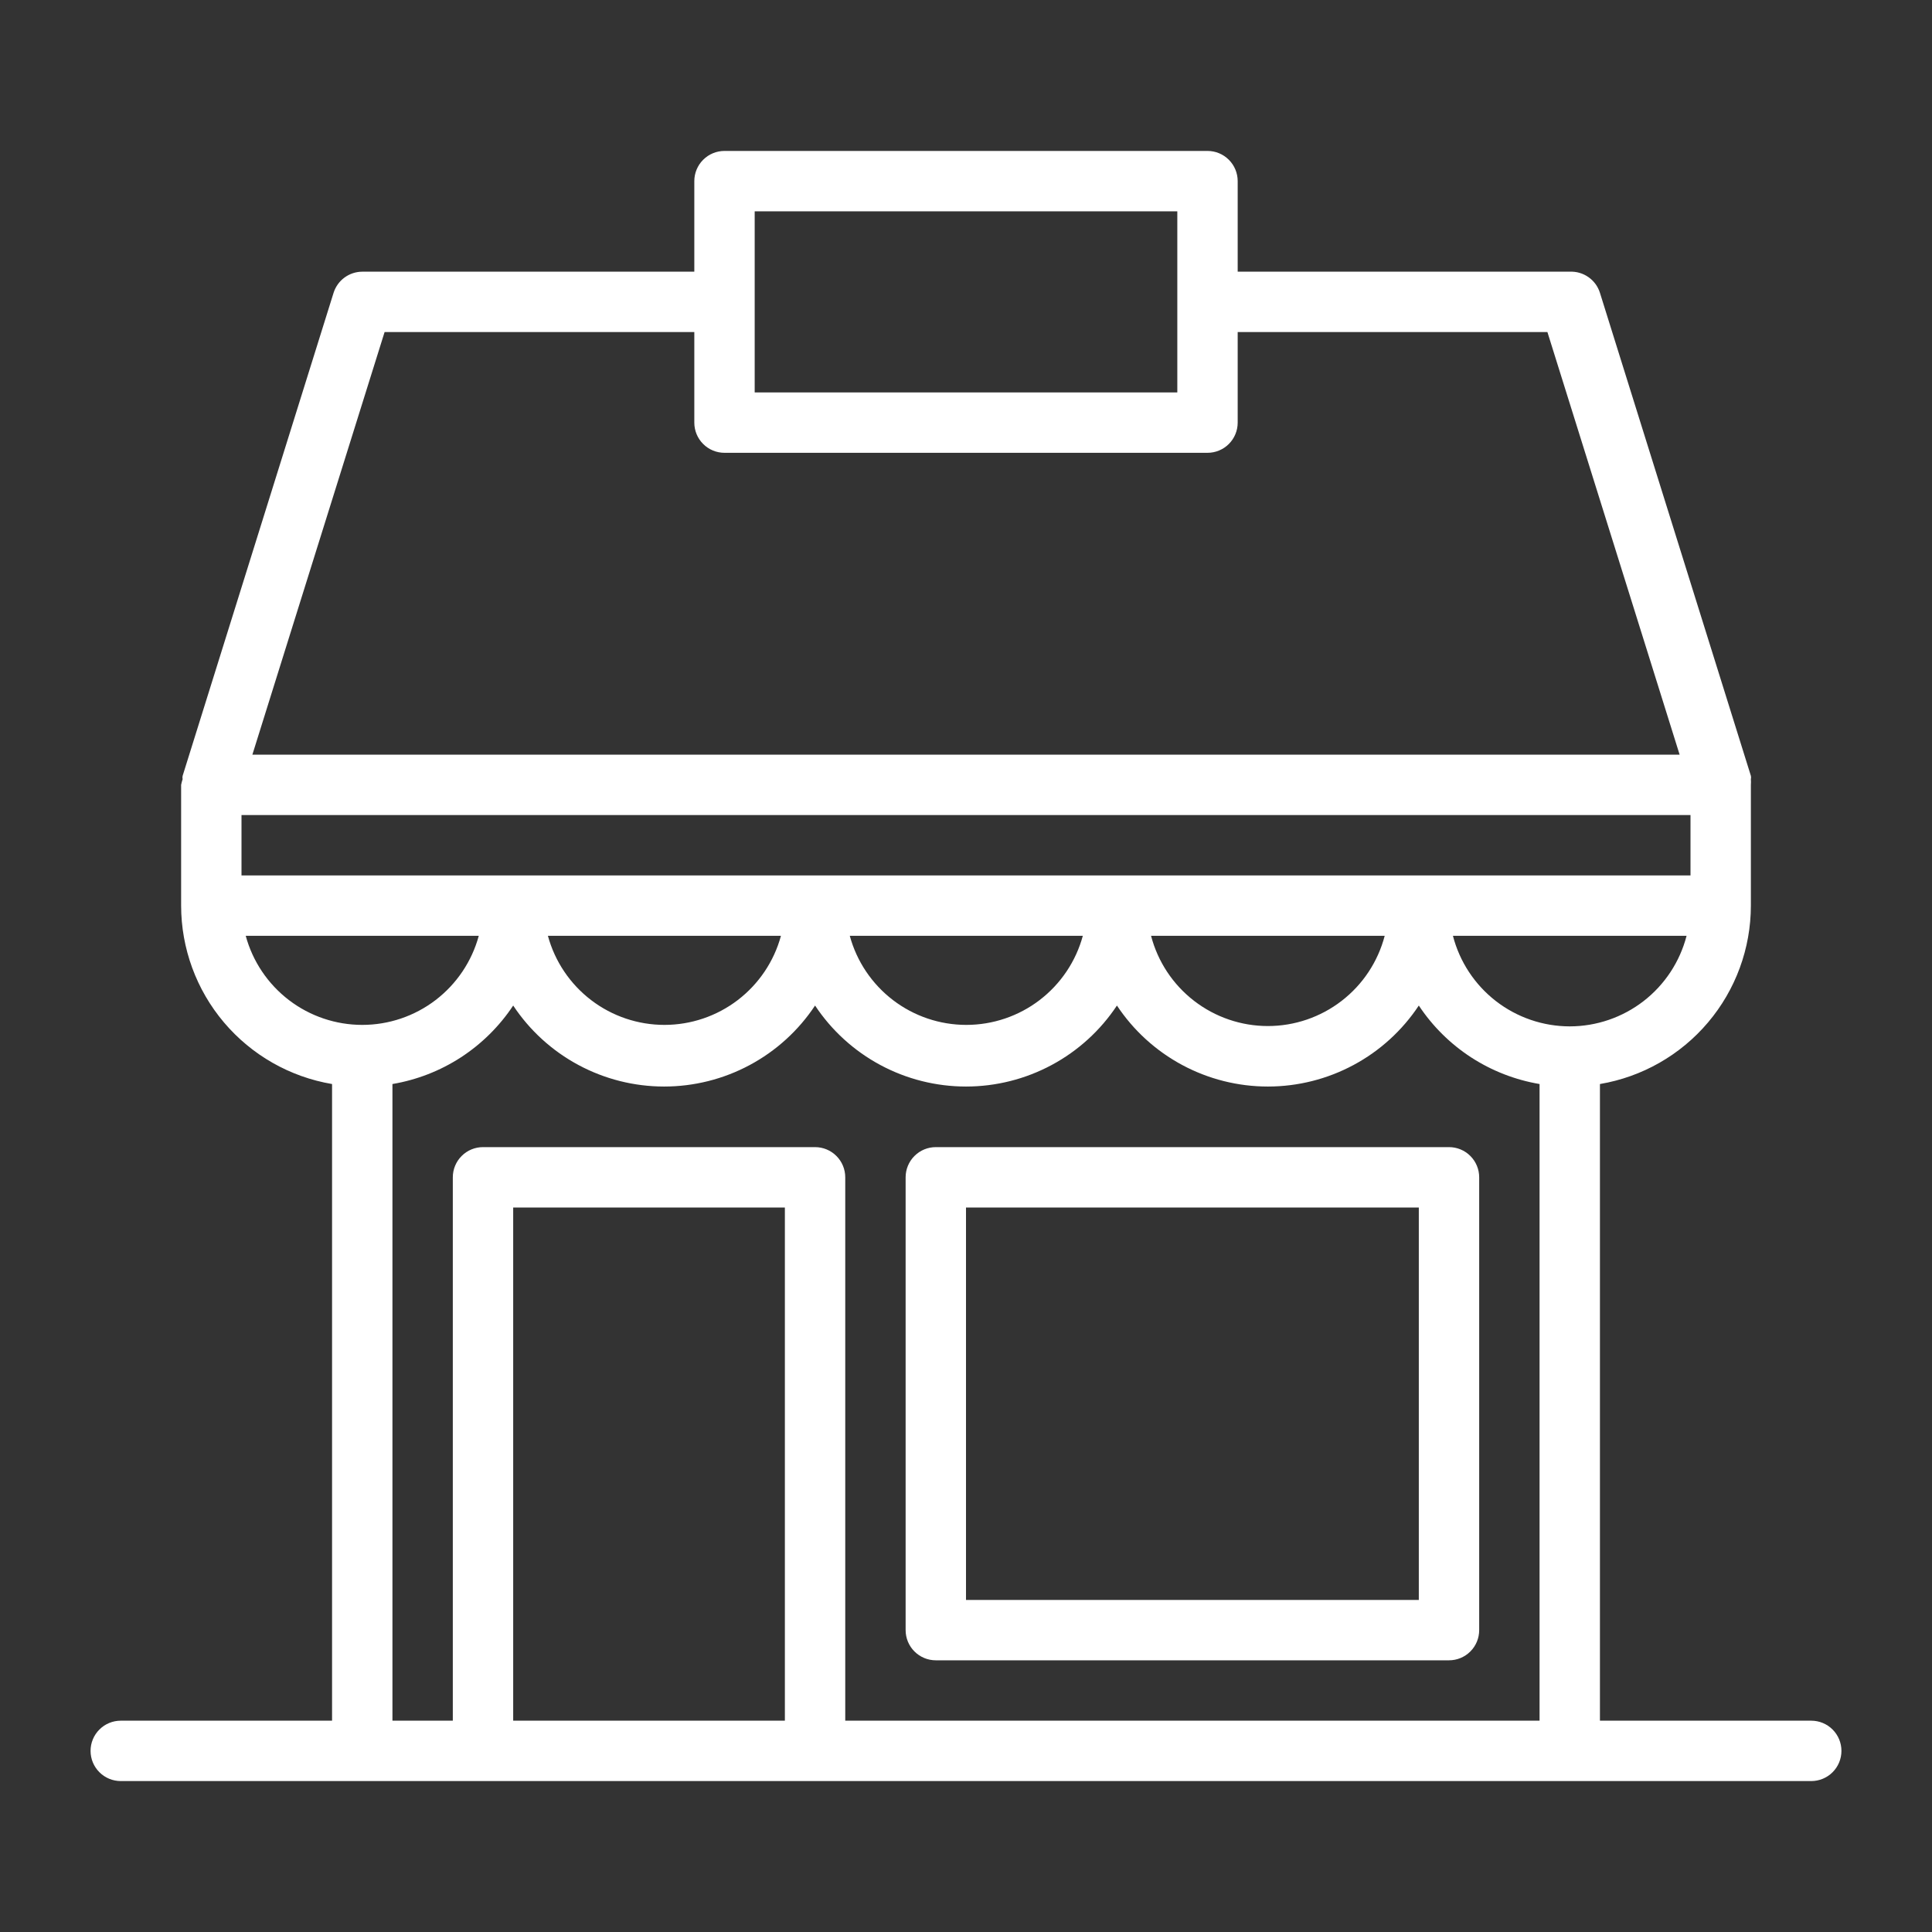 <svg width="64" height="64" viewBox="0 0 64 64" fill="none" xmlns="http://www.w3.org/2000/svg">
<rect x="0" y="0" width="64" height="64" fill="#333333" stroke="none"/>
<path d="M48 38H31C30.735 38 30.48 38.105 30.293 38.293C30.105 38.48 30 38.735 30 39V54C30 54.265 30.105 54.52 30.293 54.707C30.48 54.895 30.735 55 31 55H48C48.265 55 48.52 54.895 48.707 54.707C48.895 54.52 49 54.265 49 54V39C49 38.735 48.895 38.48 48.707 38.293C48.52 38.105 48.265 38 48 38ZM47 53H32V40H47V53Z" fill="#ffffff" id="id_101"></path>
<path d="M60 57H53V35.91C54.397 35.674 55.666 34.951 56.581 33.869C57.496 32.788 57.999 31.417 58 30V26C58.005 25.937 58.005 25.873 58 25.81C58.009 25.774 58.009 25.736 58 25.7L53 9.7C52.934 9.489 52.8 9.306 52.619 9.18C52.438 9.053 52.221 8.99 52 9H41V6C41 5.735 40.895 5.48 40.707 5.293C40.52 5.105 40.265 5 40 5H24C23.735 5 23.48 5.105 23.293 5.293C23.105 5.48 23 5.735 23 6V9H12C11.788 9.001 11.582 9.069 11.411 9.195C11.24 9.321 11.114 9.498 11.05 9.7L6.05 25.7C6.041 25.736 6.041 25.774 6.05 25.81C6.029 25.872 6.012 25.936 6 26V30C6.001 31.417 6.504 32.788 7.419 33.869C8.335 34.951 9.603 35.674 11 35.91V57H4C3.735 57 3.48 57.105 3.293 57.293C3.105 57.48 3 57.735 3 58C3 58.265 3.105 58.52 3.293 58.707C3.48 58.895 3.735 59 4 59H60C60.265 59 60.52 58.895 60.707 58.707C60.895 58.52 61 58.265 61 58C61 57.735 60.895 57.48 60.707 57.293C60.52 57.105 60.265 57 60 57ZM52 34C51.114 33.999 50.253 33.704 49.552 33.161C48.852 32.618 48.352 31.858 48.13 31H55.87C55.648 31.858 55.148 32.618 54.448 33.161C53.747 33.704 52.886 33.999 52 34ZM37 29H8V27H56V29H37ZM45.87 31C45.646 31.856 45.145 32.614 44.445 33.154C43.745 33.695 42.885 33.989 42 33.989C41.115 33.989 40.255 33.695 39.555 33.154C38.855 32.614 38.354 31.856 38.13 31H45.87ZM35.87 31C35.64 31.847 35.137 32.595 34.439 33.129C33.742 33.662 32.888 33.951 32.01 33.951C31.132 33.951 30.278 33.662 29.581 33.129C28.883 32.595 28.38 31.847 28.15 31H35.87ZM25.87 31C25.64 31.847 25.137 32.595 24.439 33.129C23.742 33.662 22.888 33.951 22.01 33.951C21.132 33.951 20.278 33.662 19.581 33.129C18.883 32.595 18.38 31.847 18.15 31H25.87ZM25 7H39V13H25V7ZM12.74 11H23V14C23 14.265 23.105 14.52 23.293 14.707C23.48 14.895 23.735 15 24 15H40C40.265 15 40.52 14.895 40.707 14.707C40.895 14.52 41 14.265 41 14V11H51.26L55.64 25H8.36L12.74 11ZM8.14 31H15.86C15.63 31.847 15.127 32.595 14.429 33.129C13.732 33.662 12.878 33.951 12 33.951C11.122 33.951 10.268 33.662 9.571 33.129C8.873 32.595 8.37 31.847 8.14 31V31ZM17 57V40H26V57H17ZM28 57V39C28 38.735 27.895 38.48 27.707 38.293C27.52 38.105 27.265 38 27 38H16C15.735 38 15.48 38.105 15.293 38.293C15.105 38.48 15 38.735 15 39V57H13V35.91C13.809 35.773 14.582 35.472 15.27 35.025C15.957 34.577 16.547 33.994 17 33.31C17.547 34.135 18.29 34.812 19.163 35.28C20.035 35.748 21.01 35.993 22 35.993C22.99 35.993 23.965 35.748 24.837 35.28C25.71 34.812 26.453 34.135 27 33.31C27.547 34.135 28.29 34.812 29.163 35.28C30.035 35.748 31.01 35.993 32 35.993C32.99 35.993 33.965 35.748 34.837 35.28C35.71 34.812 36.453 34.135 37 33.31C37.547 34.135 38.29 34.812 39.163 35.28C40.035 35.748 41.01 35.993 42 35.993C42.99 35.993 43.965 35.748 44.837 35.28C45.71 34.812 46.453 34.135 47 33.31C47.453 33.994 48.042 34.577 48.73 35.025C49.419 35.472 50.191 35.773 51 35.91V57H28Z" fill="#ffffff" id="id_102"></path>
</svg>